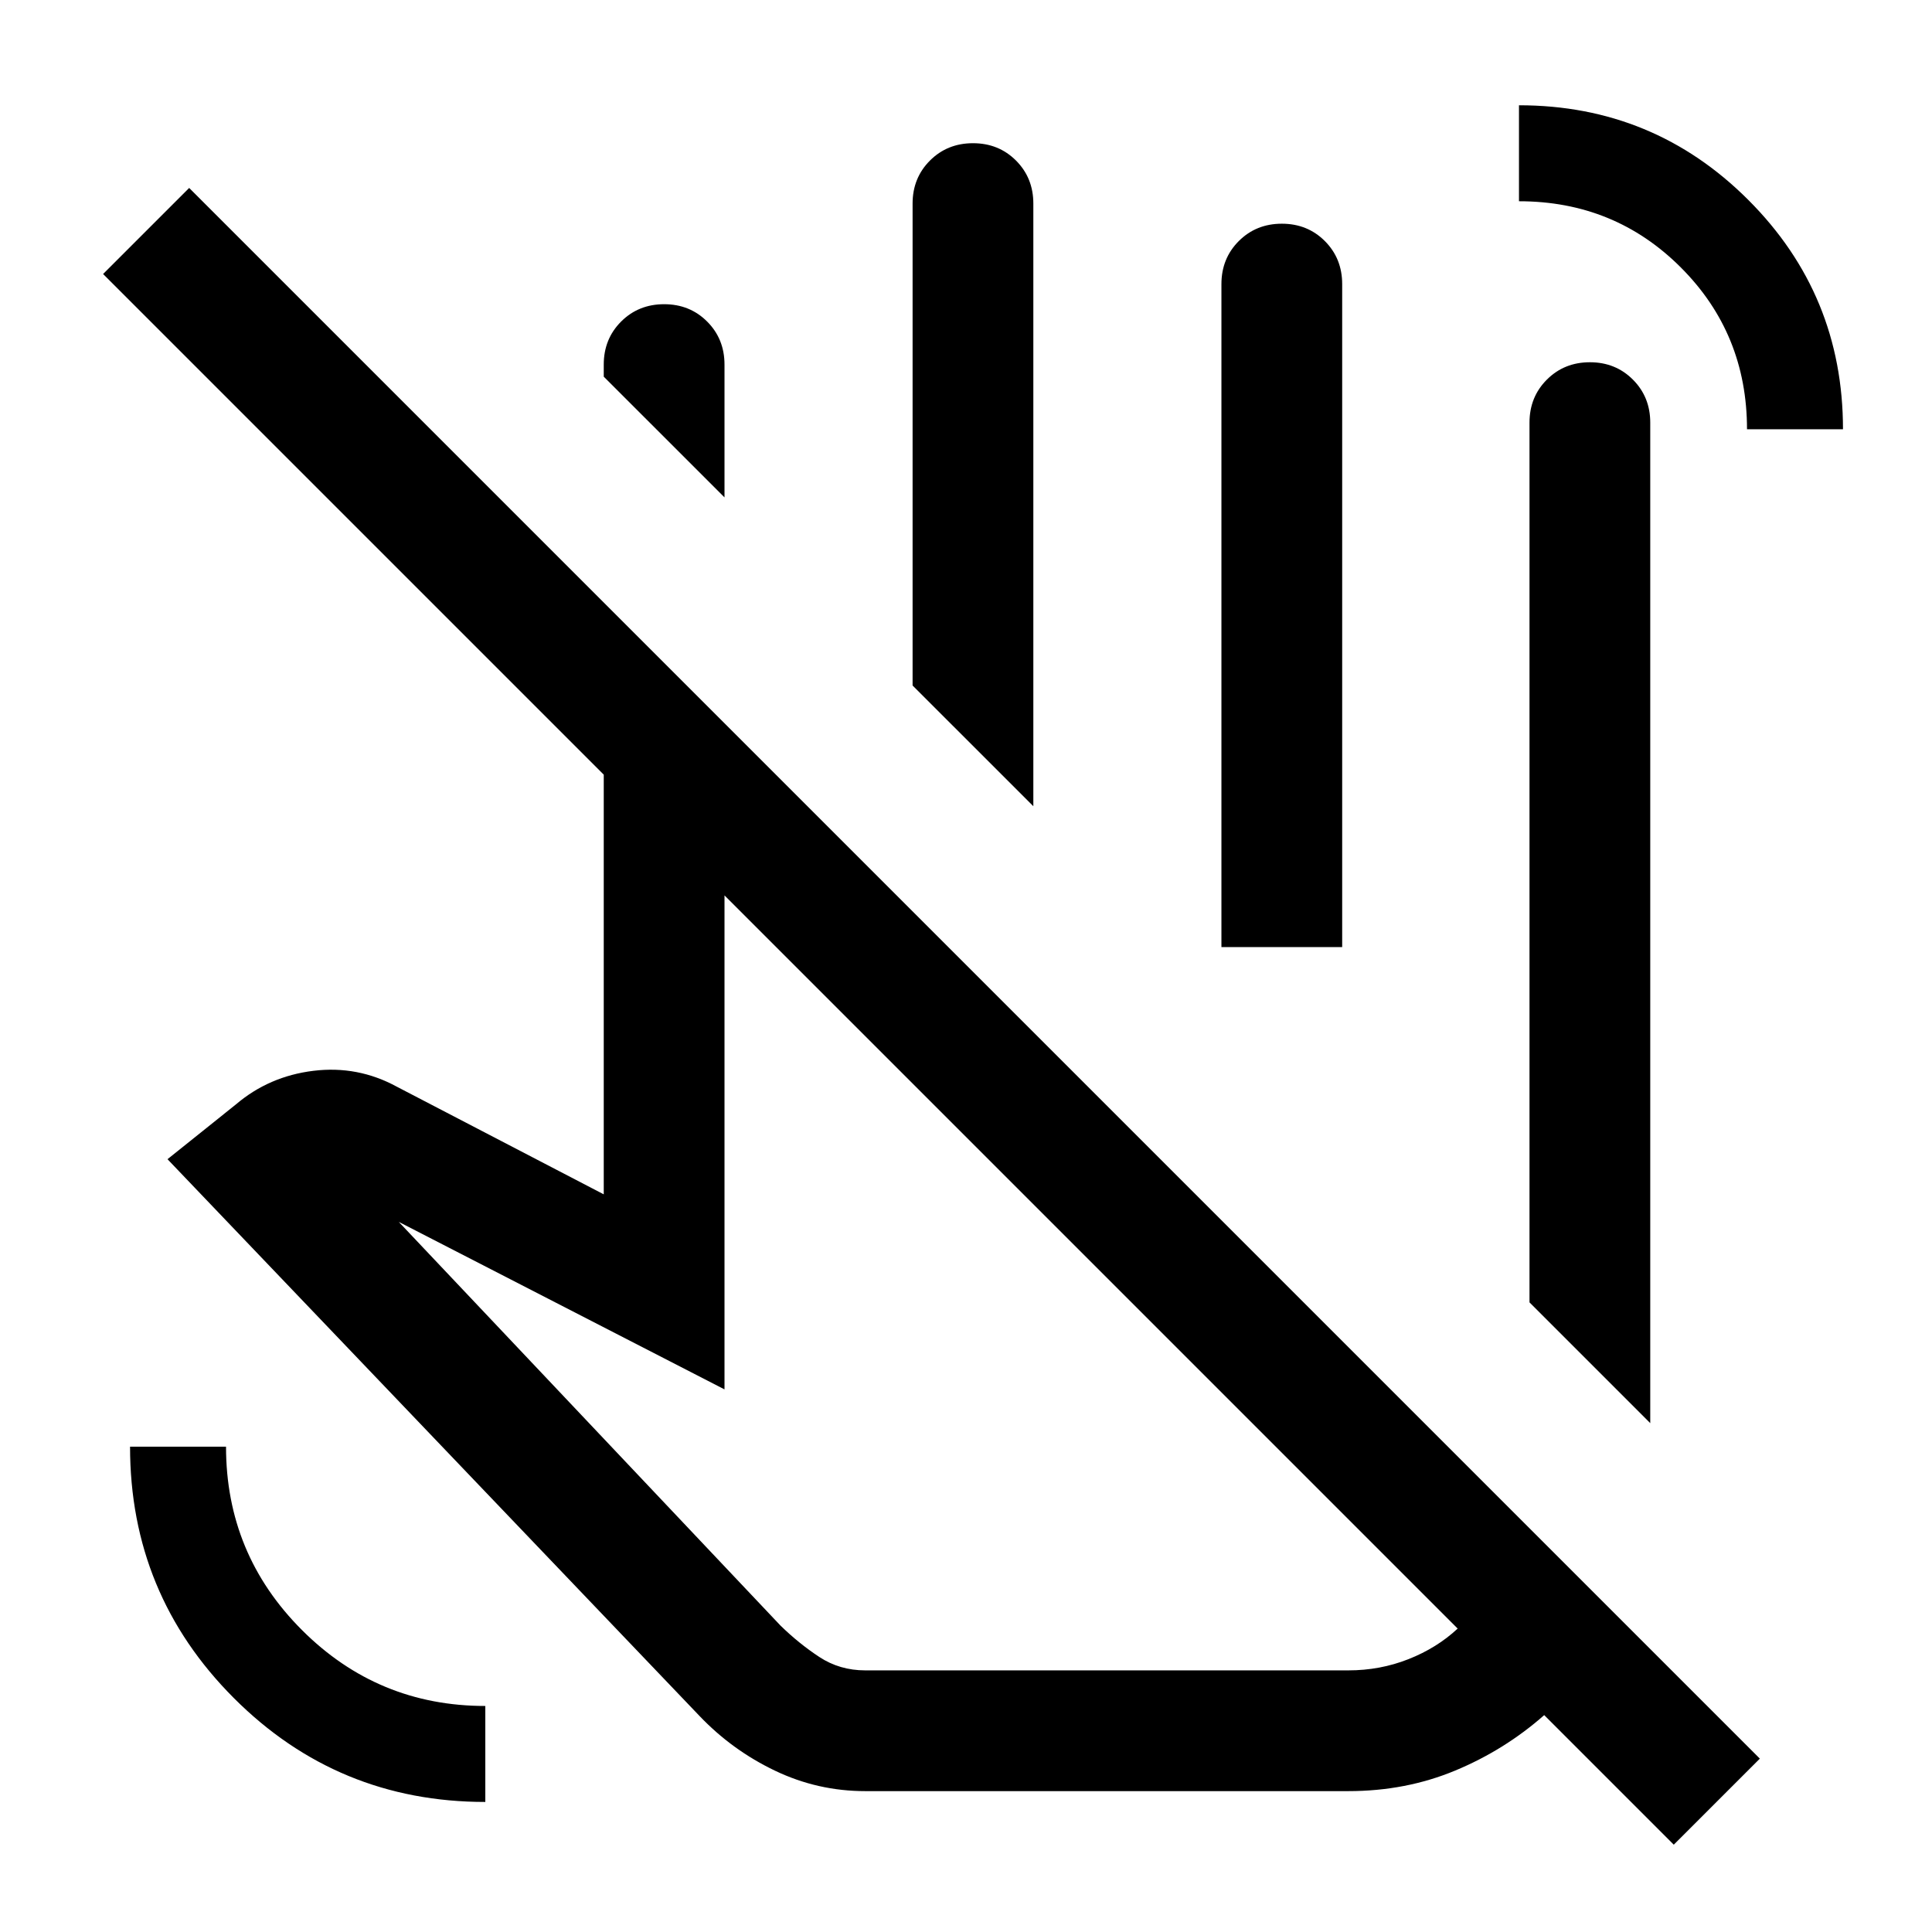 <svg xmlns="http://www.w3.org/2000/svg" height="24" viewBox="0 -960 960 960" width="24"><path d="m820-252.85-60-60V-750q0-12.75 8.63-21.37 8.63-8.63 21.38-8.63 12.76 0 21.37 8.63Q820-762.75 820-750v497.15Zm-460-460-60-59.99v-6q0-12.75 8.63-21.38 8.63-8.62 21.38-8.62 12.76 0 21.37 8.62 8.62 8.63 8.62 21.38v65.99Zm153.46 153.46-60-59.99v-239.46q0-12.75 8.63-21.38 8.63-8.62 21.39-8.62 12.75 0 21.37 8.62 8.61 8.63 8.61 21.38v299.45Zm153.46 70h-60v-329.45q0-12.75 8.63-21.38 8.63-8.62 21.39-8.62 12.75 0 21.37 8.62 8.61 8.63 8.61 21.38v329.45Zm57.39 338.62L360-515.08v245.46l-161.85-83.23 189.7 200.62q9.15 8.92 19.28 15.58 10.13 6.65 22.79 6.65H670q15.77 0 29.88-5.58 14.12-5.58 24.43-15.19ZM429.92-70q-23.61 0-44.84-10.16-21.23-10.15-37.46-27.15L83.23-384l34-27.23q16.46-14 38.5-16.69 22.04-2.7 41.5 7.92L300-366.54v-208.54L51.23-823.85 94-866.61 874.46-86.15l-42.77 42.76-64.38-64.38q-19.62 17.31-44.2 27.54Q698.54-70 670-70H429.92Zm156.62-419.39Zm281.54-257.3q0-47.54-32.89-80.42Q802.31-860 754.77-860v-47.69q66.92 0 113.96 47.04 47.04 47.04 47.04 113.96h-47.69ZM241.15-64.62q-73.38 0-124.96-51.63-51.57-51.64-51.57-124.9h47.69q0 53.38 37.73 91.11 37.74 37.73 91.11 37.73v47.69Zm311.7-258.23Z"/></svg>